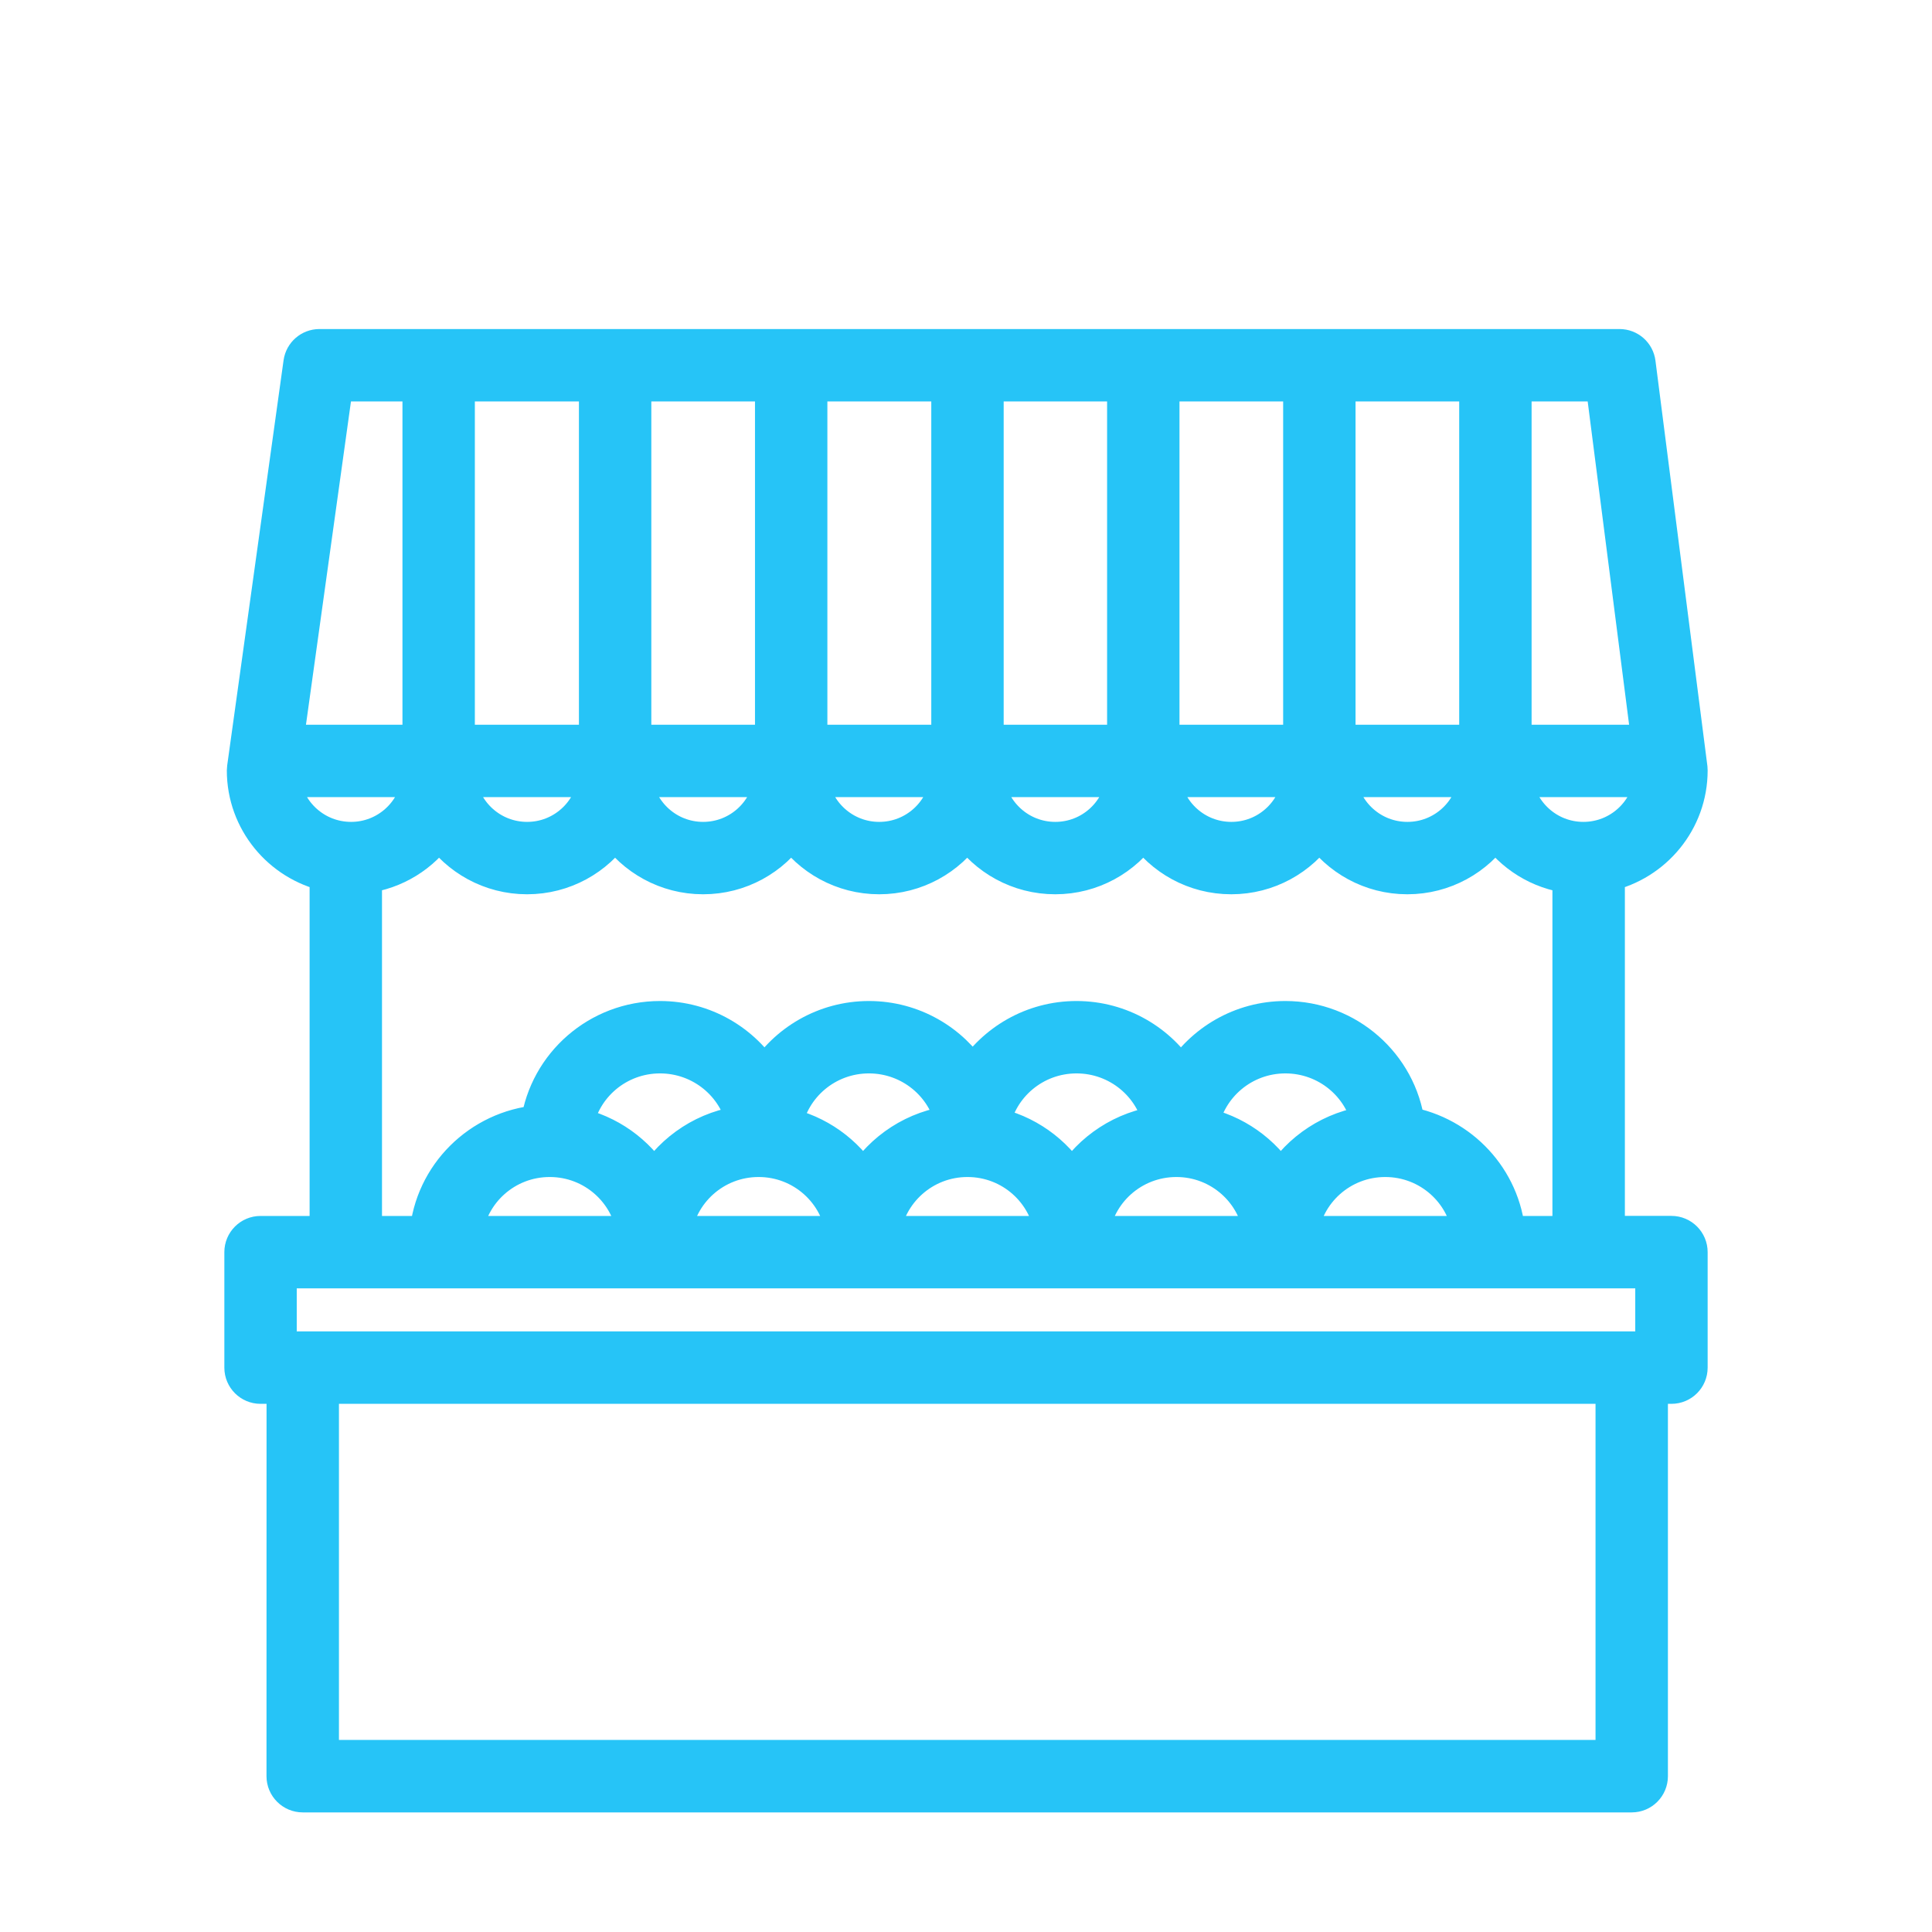 <svg width="32" height="32" viewBox="0 0 32 32" fill="none" xmlns="http://www.w3.org/2000/svg">
<mask id="path-1-outside-1_2959_42053" maskUnits="userSpaceOnUse" x="3.016" y="4.75" width="26" height="26" fill="black">
<rect fill="white" x="3.016" y="4.75" width="26" height="26"/>
<path d="M27.984 12.761C27.984 12.749 27.983 12.736 27.982 12.723L27.122 6.012C27.103 5.862 26.976 5.75 26.825 5.75H5.291C5.141 5.75 5.015 5.86 4.994 6.008L4.06 12.72C4.058 12.734 4.057 12.748 4.057 12.761C4.057 13.594 4.644 14.292 5.428 14.468V20.44H4.315C4.15 20.44 4.016 20.574 4.016 20.739V22.653C4.016 22.818 4.15 22.952 4.315 22.952H4.715L4.714 29.419C4.714 29.584 4.848 29.719 5.014 29.719H27.027C27.192 29.719 27.326 29.585 27.326 29.419V22.952H27.684C27.85 22.952 27.984 22.818 27.984 22.652V20.739C27.984 20.574 27.85 20.439 27.684 20.439H26.613V14.468C27.397 14.292 27.984 13.594 27.984 12.761L27.984 12.761ZM26.226 13.913C25.636 13.913 25.153 13.471 25.083 12.903H27.37C27.299 13.471 26.816 13.913 26.226 13.913ZM22.152 12.304V6.349H24.469V12.304H22.152ZM21.553 12.304H19.236V6.349H21.553V12.304ZM18.637 12.304H16.324V6.349H18.637V12.304ZM15.725 12.304H13.404V6.349H15.725V12.304ZM12.805 12.304H10.488V6.349H12.805V12.304ZM9.889 12.304H7.565V6.349H9.889V12.304ZM9.874 12.903C9.803 13.471 9.32 13.913 8.731 13.913C8.14 13.913 7.657 13.471 7.586 12.903H9.874ZM12.79 12.903C12.719 13.471 12.236 13.913 11.646 13.913C11.056 13.913 10.573 13.471 10.503 12.903H12.79ZM15.707 12.903C15.636 13.471 15.153 13.913 14.562 13.913C13.973 13.913 13.489 13.471 13.419 12.903H15.707ZM18.622 12.903C18.551 13.471 18.069 13.913 17.479 13.913C16.889 13.913 16.406 13.471 16.335 12.903H18.622ZM21.539 12.903C21.468 13.471 20.985 13.913 20.395 13.913C19.805 13.913 19.322 13.471 19.251 12.903H21.539ZM24.455 12.903C24.384 13.471 23.901 13.913 23.311 13.913C22.721 13.913 22.238 13.471 22.167 12.903H24.455ZM27.324 12.304H25.068V6.349H26.561L27.324 12.304ZM5.552 6.349H6.966V12.304H4.723L5.552 6.349ZM4.671 12.903H6.958C6.887 13.471 6.404 13.913 5.815 13.913C5.224 13.913 4.741 13.471 4.671 12.903ZM26.727 29.119H5.314V22.952H26.727V29.119ZM27.385 22.352H4.615V21.039H27.385V22.352ZM12.565 19.195C13.296 19.195 13.894 19.741 13.979 20.44H11.152C11.236 19.741 11.834 19.195 12.565 19.195ZM16.024 19.195C16.756 19.195 17.353 19.741 17.438 20.44H14.611C14.696 19.741 15.294 19.195 16.024 19.195ZM19.485 19.195C20.215 19.195 20.813 19.741 20.898 20.44H18.071C18.155 19.741 18.753 19.195 19.485 19.195ZM22.944 19.195C23.675 19.195 24.273 19.741 24.358 20.44H21.531C21.615 19.741 22.213 19.195 22.944 19.195ZM21.214 19.559C20.924 19.091 20.448 18.747 19.886 18.635C20.009 17.979 20.59 17.479 21.29 17.479C21.983 17.479 22.561 17.967 22.692 18.612C22.066 18.69 21.529 19.05 21.214 19.56V19.559ZM17.754 19.559C17.464 19.091 16.988 18.747 16.427 18.635C16.549 17.979 17.13 17.479 17.831 17.479C18.523 17.479 19.101 17.967 19.233 18.612C18.607 18.69 18.07 19.05 17.754 19.56V19.559ZM14.295 19.559C14.008 19.097 13.54 18.756 12.987 18.64C13.108 17.981 13.69 17.479 14.392 17.479C15.083 17.479 15.661 17.965 15.793 18.609C15.159 18.681 14.614 19.044 14.295 19.56L14.295 19.559ZM10.835 19.559C10.548 19.097 10.08 18.756 9.527 18.64C9.648 17.981 10.23 17.479 10.932 17.479C11.623 17.479 12.202 17.965 12.334 18.609C11.699 18.681 11.154 19.044 10.835 19.56L10.835 19.559ZM9.105 19.195C9.836 19.195 10.434 19.741 10.519 20.44H7.692C7.776 19.741 8.374 19.195 9.105 19.195ZM24.965 20.44C24.889 19.527 24.196 18.787 23.301 18.628C23.171 17.644 22.32 16.88 21.29 16.88C20.558 16.88 19.918 17.267 19.56 17.844C19.203 17.267 18.562 16.88 17.83 16.88C17.105 16.88 16.47 17.26 16.111 17.827C15.752 17.26 15.117 16.88 14.392 16.88C13.66 16.88 13.019 17.267 12.662 17.844C12.305 17.267 11.664 16.88 10.932 16.88C9.911 16.88 9.066 17.631 8.925 18.604C7.945 18.69 7.164 19.467 7.083 20.44H6.027V14.498C6.545 14.435 6.994 14.149 7.272 13.738C7.588 14.205 8.124 14.512 8.73 14.512C9.337 14.512 9.872 14.205 10.188 13.738C10.504 14.205 11.04 14.512 11.646 14.512C12.253 14.512 12.788 14.205 13.104 13.738C13.42 14.205 13.956 14.512 14.562 14.512C15.168 14.512 15.704 14.205 16.02 13.738C16.336 14.205 16.872 14.512 17.478 14.512C18.084 14.512 18.62 14.205 18.936 13.738C19.252 14.205 19.787 14.512 20.394 14.512C21 14.512 21.536 14.205 21.852 13.738C22.168 14.205 22.704 14.512 23.31 14.512C23.916 14.512 24.452 14.205 24.768 13.738C25.046 14.149 25.496 14.436 26.013 14.498V20.44H24.965Z"/>
</mask>
<path d="M27.984 12.761C27.984 12.749 27.983 12.736 27.982 12.723L27.122 6.012C27.103 5.862 26.976 5.75 26.825 5.75H5.291C5.141 5.75 5.015 5.86 4.994 6.008L4.06 12.72C4.058 12.734 4.057 12.748 4.057 12.761C4.057 13.594 4.644 14.292 5.428 14.468V20.44H4.315C4.15 20.44 4.016 20.574 4.016 20.739V22.653C4.016 22.818 4.15 22.952 4.315 22.952H4.715L4.714 29.419C4.714 29.584 4.848 29.719 5.014 29.719H27.027C27.192 29.719 27.326 29.585 27.326 29.419V22.952H27.684C27.85 22.952 27.984 22.818 27.984 22.652V20.739C27.984 20.574 27.85 20.439 27.684 20.439H26.613V14.468C27.397 14.292 27.984 13.594 27.984 12.761L27.984 12.761ZM26.226 13.913C25.636 13.913 25.153 13.471 25.083 12.903H27.37C27.299 13.471 26.816 13.913 26.226 13.913ZM22.152 12.304V6.349H24.469V12.304H22.152ZM21.553 12.304H19.236V6.349H21.553V12.304ZM18.637 12.304H16.324V6.349H18.637V12.304ZM15.725 12.304H13.404V6.349H15.725V12.304ZM12.805 12.304H10.488V6.349H12.805V12.304ZM9.889 12.304H7.565V6.349H9.889V12.304ZM9.874 12.903C9.803 13.471 9.32 13.913 8.731 13.913C8.14 13.913 7.657 13.471 7.586 12.903H9.874ZM12.79 12.903C12.719 13.471 12.236 13.913 11.646 13.913C11.056 13.913 10.573 13.471 10.503 12.903H12.79ZM15.707 12.903C15.636 13.471 15.153 13.913 14.562 13.913C13.973 13.913 13.489 13.471 13.419 12.903H15.707ZM18.622 12.903C18.551 13.471 18.069 13.913 17.479 13.913C16.889 13.913 16.406 13.471 16.335 12.903H18.622ZM21.539 12.903C21.468 13.471 20.985 13.913 20.395 13.913C19.805 13.913 19.322 13.471 19.251 12.903H21.539ZM24.455 12.903C24.384 13.471 23.901 13.913 23.311 13.913C22.721 13.913 22.238 13.471 22.167 12.903H24.455ZM27.324 12.304H25.068V6.349H26.561L27.324 12.304ZM5.552 6.349H6.966V12.304H4.723L5.552 6.349ZM4.671 12.903H6.958C6.887 13.471 6.404 13.913 5.815 13.913C5.224 13.913 4.741 13.471 4.671 12.903ZM26.727 29.119H5.314V22.952H26.727V29.119ZM27.385 22.352H4.615V21.039H27.385V22.352ZM12.565 19.195C13.296 19.195 13.894 19.741 13.979 20.44H11.152C11.236 19.741 11.834 19.195 12.565 19.195ZM16.024 19.195C16.756 19.195 17.353 19.741 17.438 20.44H14.611C14.696 19.741 15.294 19.195 16.024 19.195ZM19.485 19.195C20.215 19.195 20.813 19.741 20.898 20.44H18.071C18.155 19.741 18.753 19.195 19.485 19.195ZM22.944 19.195C23.675 19.195 24.273 19.741 24.358 20.44H21.531C21.615 19.741 22.213 19.195 22.944 19.195ZM21.214 19.559C20.924 19.091 20.448 18.747 19.886 18.635C20.009 17.979 20.59 17.479 21.29 17.479C21.983 17.479 22.561 17.967 22.692 18.612C22.066 18.69 21.529 19.05 21.214 19.56V19.559ZM17.754 19.559C17.464 19.091 16.988 18.747 16.427 18.635C16.549 17.979 17.13 17.479 17.831 17.479C18.523 17.479 19.101 17.967 19.233 18.612C18.607 18.69 18.07 19.05 17.754 19.56V19.559ZM14.295 19.559C14.008 19.097 13.54 18.756 12.987 18.64C13.108 17.981 13.69 17.479 14.392 17.479C15.083 17.479 15.661 17.965 15.793 18.609C15.159 18.681 14.614 19.044 14.295 19.56L14.295 19.559ZM10.835 19.559C10.548 19.097 10.08 18.756 9.527 18.64C9.648 17.981 10.23 17.479 10.932 17.479C11.623 17.479 12.202 17.965 12.334 18.609C11.699 18.681 11.154 19.044 10.835 19.56L10.835 19.559ZM9.105 19.195C9.836 19.195 10.434 19.741 10.519 20.44H7.692C7.776 19.741 8.374 19.195 9.105 19.195ZM24.965 20.44C24.889 19.527 24.196 18.787 23.301 18.628C23.171 17.644 22.32 16.88 21.29 16.88C20.558 16.88 19.918 17.267 19.56 17.844C19.203 17.267 18.562 16.88 17.83 16.88C17.105 16.88 16.47 17.26 16.111 17.827C15.752 17.26 15.117 16.88 14.392 16.88C13.66 16.88 13.019 17.267 12.662 17.844C12.305 17.267 11.664 16.88 10.932 16.88C9.911 16.88 9.066 17.631 8.925 18.604C7.945 18.69 7.164 19.467 7.083 20.44H6.027V14.498C6.545 14.435 6.994 14.149 7.272 13.738C7.588 14.205 8.124 14.512 8.73 14.512C9.337 14.512 9.872 14.205 10.188 13.738C10.504 14.205 11.04 14.512 11.646 14.512C12.253 14.512 12.788 14.205 13.104 13.738C13.42 14.205 13.956 14.512 14.562 14.512C15.168 14.512 15.704 14.205 16.02 13.738C16.336 14.205 16.872 14.512 17.478 14.512C18.084 14.512 18.62 14.205 18.936 13.738C19.252 14.205 19.787 14.512 20.394 14.512C21 14.512 21.536 14.205 21.852 13.738C22.168 14.205 22.704 14.512 23.31 14.512C23.916 14.512 24.452 14.205 24.768 13.738C25.046 14.149 25.496 14.436 26.013 14.498V20.44H24.965Z" fill="#26C4F7"/>
<path d="M27.984 12.761C27.984 12.749 27.983 12.736 27.982 12.723L27.122 6.012C27.103 5.862 26.976 5.75 26.825 5.75H5.291C5.141 5.75 5.015 5.86 4.994 6.008L4.06 12.72C4.058 12.734 4.057 12.748 4.057 12.761C4.057 13.594 4.644 14.292 5.428 14.468V20.44H4.315C4.15 20.44 4.016 20.574 4.016 20.739V22.653C4.016 22.818 4.15 22.952 4.315 22.952H4.715L4.714 29.419C4.714 29.584 4.848 29.719 5.014 29.719H27.027C27.192 29.719 27.326 29.585 27.326 29.419V22.952H27.684C27.85 22.952 27.984 22.818 27.984 22.652V20.739C27.984 20.574 27.85 20.439 27.684 20.439H26.613V14.468C27.397 14.292 27.984 13.594 27.984 12.761L27.984 12.761ZM26.226 13.913C25.636 13.913 25.153 13.471 25.083 12.903H27.37C27.299 13.471 26.816 13.913 26.226 13.913ZM22.152 12.304V6.349H24.469V12.304H22.152ZM21.553 12.304H19.236V6.349H21.553V12.304ZM18.637 12.304H16.324V6.349H18.637V12.304ZM15.725 12.304H13.404V6.349H15.725V12.304ZM12.805 12.304H10.488V6.349H12.805V12.304ZM9.889 12.304H7.565V6.349H9.889V12.304ZM9.874 12.903C9.803 13.471 9.32 13.913 8.731 13.913C8.14 13.913 7.657 13.471 7.586 12.903H9.874ZM12.79 12.903C12.719 13.471 12.236 13.913 11.646 13.913C11.056 13.913 10.573 13.471 10.503 12.903H12.79ZM15.707 12.903C15.636 13.471 15.153 13.913 14.562 13.913C13.973 13.913 13.489 13.471 13.419 12.903H15.707ZM18.622 12.903C18.551 13.471 18.069 13.913 17.479 13.913C16.889 13.913 16.406 13.471 16.335 12.903H18.622ZM21.539 12.903C21.468 13.471 20.985 13.913 20.395 13.913C19.805 13.913 19.322 13.471 19.251 12.903H21.539ZM24.455 12.903C24.384 13.471 23.901 13.913 23.311 13.913C22.721 13.913 22.238 13.471 22.167 12.903H24.455ZM27.324 12.304H25.068V6.349H26.561L27.324 12.304ZM5.552 6.349H6.966V12.304H4.723L5.552 6.349ZM4.671 12.903H6.958C6.887 13.471 6.404 13.913 5.815 13.913C5.224 13.913 4.741 13.471 4.671 12.903ZM26.727 29.119H5.314V22.952H26.727V29.119ZM27.385 22.352H4.615V21.039H27.385V22.352ZM12.565 19.195C13.296 19.195 13.894 19.741 13.979 20.44H11.152C11.236 19.741 11.834 19.195 12.565 19.195ZM16.024 19.195C16.756 19.195 17.353 19.741 17.438 20.44H14.611C14.696 19.741 15.294 19.195 16.024 19.195ZM19.485 19.195C20.215 19.195 20.813 19.741 20.898 20.44H18.071C18.155 19.741 18.753 19.195 19.485 19.195ZM22.944 19.195C23.675 19.195 24.273 19.741 24.358 20.44H21.531C21.615 19.741 22.213 19.195 22.944 19.195ZM21.214 19.559C20.924 19.091 20.448 18.747 19.886 18.635C20.009 17.979 20.59 17.479 21.29 17.479C21.983 17.479 22.561 17.967 22.692 18.612C22.066 18.69 21.529 19.05 21.214 19.56V19.559ZM17.754 19.559C17.464 19.091 16.988 18.747 16.427 18.635C16.549 17.979 17.13 17.479 17.831 17.479C18.523 17.479 19.101 17.967 19.233 18.612C18.607 18.69 18.07 19.05 17.754 19.56V19.559ZM14.295 19.559C14.008 19.097 13.54 18.756 12.987 18.64C13.108 17.981 13.69 17.479 14.392 17.479C15.083 17.479 15.661 17.965 15.793 18.609C15.159 18.681 14.614 19.044 14.295 19.56L14.295 19.559ZM10.835 19.559C10.548 19.097 10.08 18.756 9.527 18.64C9.648 17.981 10.23 17.479 10.932 17.479C11.623 17.479 12.202 17.965 12.334 18.609C11.699 18.681 11.154 19.044 10.835 19.56L10.835 19.559ZM9.105 19.195C9.836 19.195 10.434 19.741 10.519 20.44H7.692C7.776 19.741 8.374 19.195 9.105 19.195ZM24.965 20.44C24.889 19.527 24.196 18.787 23.301 18.628C23.171 17.644 22.32 16.88 21.29 16.88C20.558 16.88 19.918 17.267 19.56 17.844C19.203 17.267 18.562 16.88 17.83 16.88C17.105 16.88 16.47 17.26 16.111 17.827C15.752 17.26 15.117 16.88 14.392 16.88C13.66 16.88 13.019 17.267 12.662 17.844C12.305 17.267 11.664 16.88 10.932 16.88C9.911 16.88 9.066 17.631 8.925 18.604C7.945 18.69 7.164 19.467 7.083 20.44H6.027V14.498C6.545 14.435 6.994 14.149 7.272 13.738C7.588 14.205 8.124 14.512 8.73 14.512C9.337 14.512 9.872 14.205 10.188 13.738C10.504 14.205 11.04 14.512 11.646 14.512C12.253 14.512 12.788 14.205 13.104 13.738C13.42 14.205 13.956 14.512 14.562 14.512C15.168 14.512 15.704 14.205 16.02 13.738C16.336 14.205 16.872 14.512 17.478 14.512C18.084 14.512 18.62 14.205 18.936 13.738C19.252 14.205 19.787 14.512 20.394 14.512C21 14.512 21.536 14.205 21.852 13.738C22.168 14.205 22.704 14.512 23.31 14.512C23.916 14.512 24.452 14.205 24.768 13.738C25.046 14.149 25.496 14.436 26.013 14.498V20.44H24.965Z" stroke="#26C4F7" stroke-width="0.6" mask="url(#path-1-outside-1_2959_42053)"/>
</svg>
